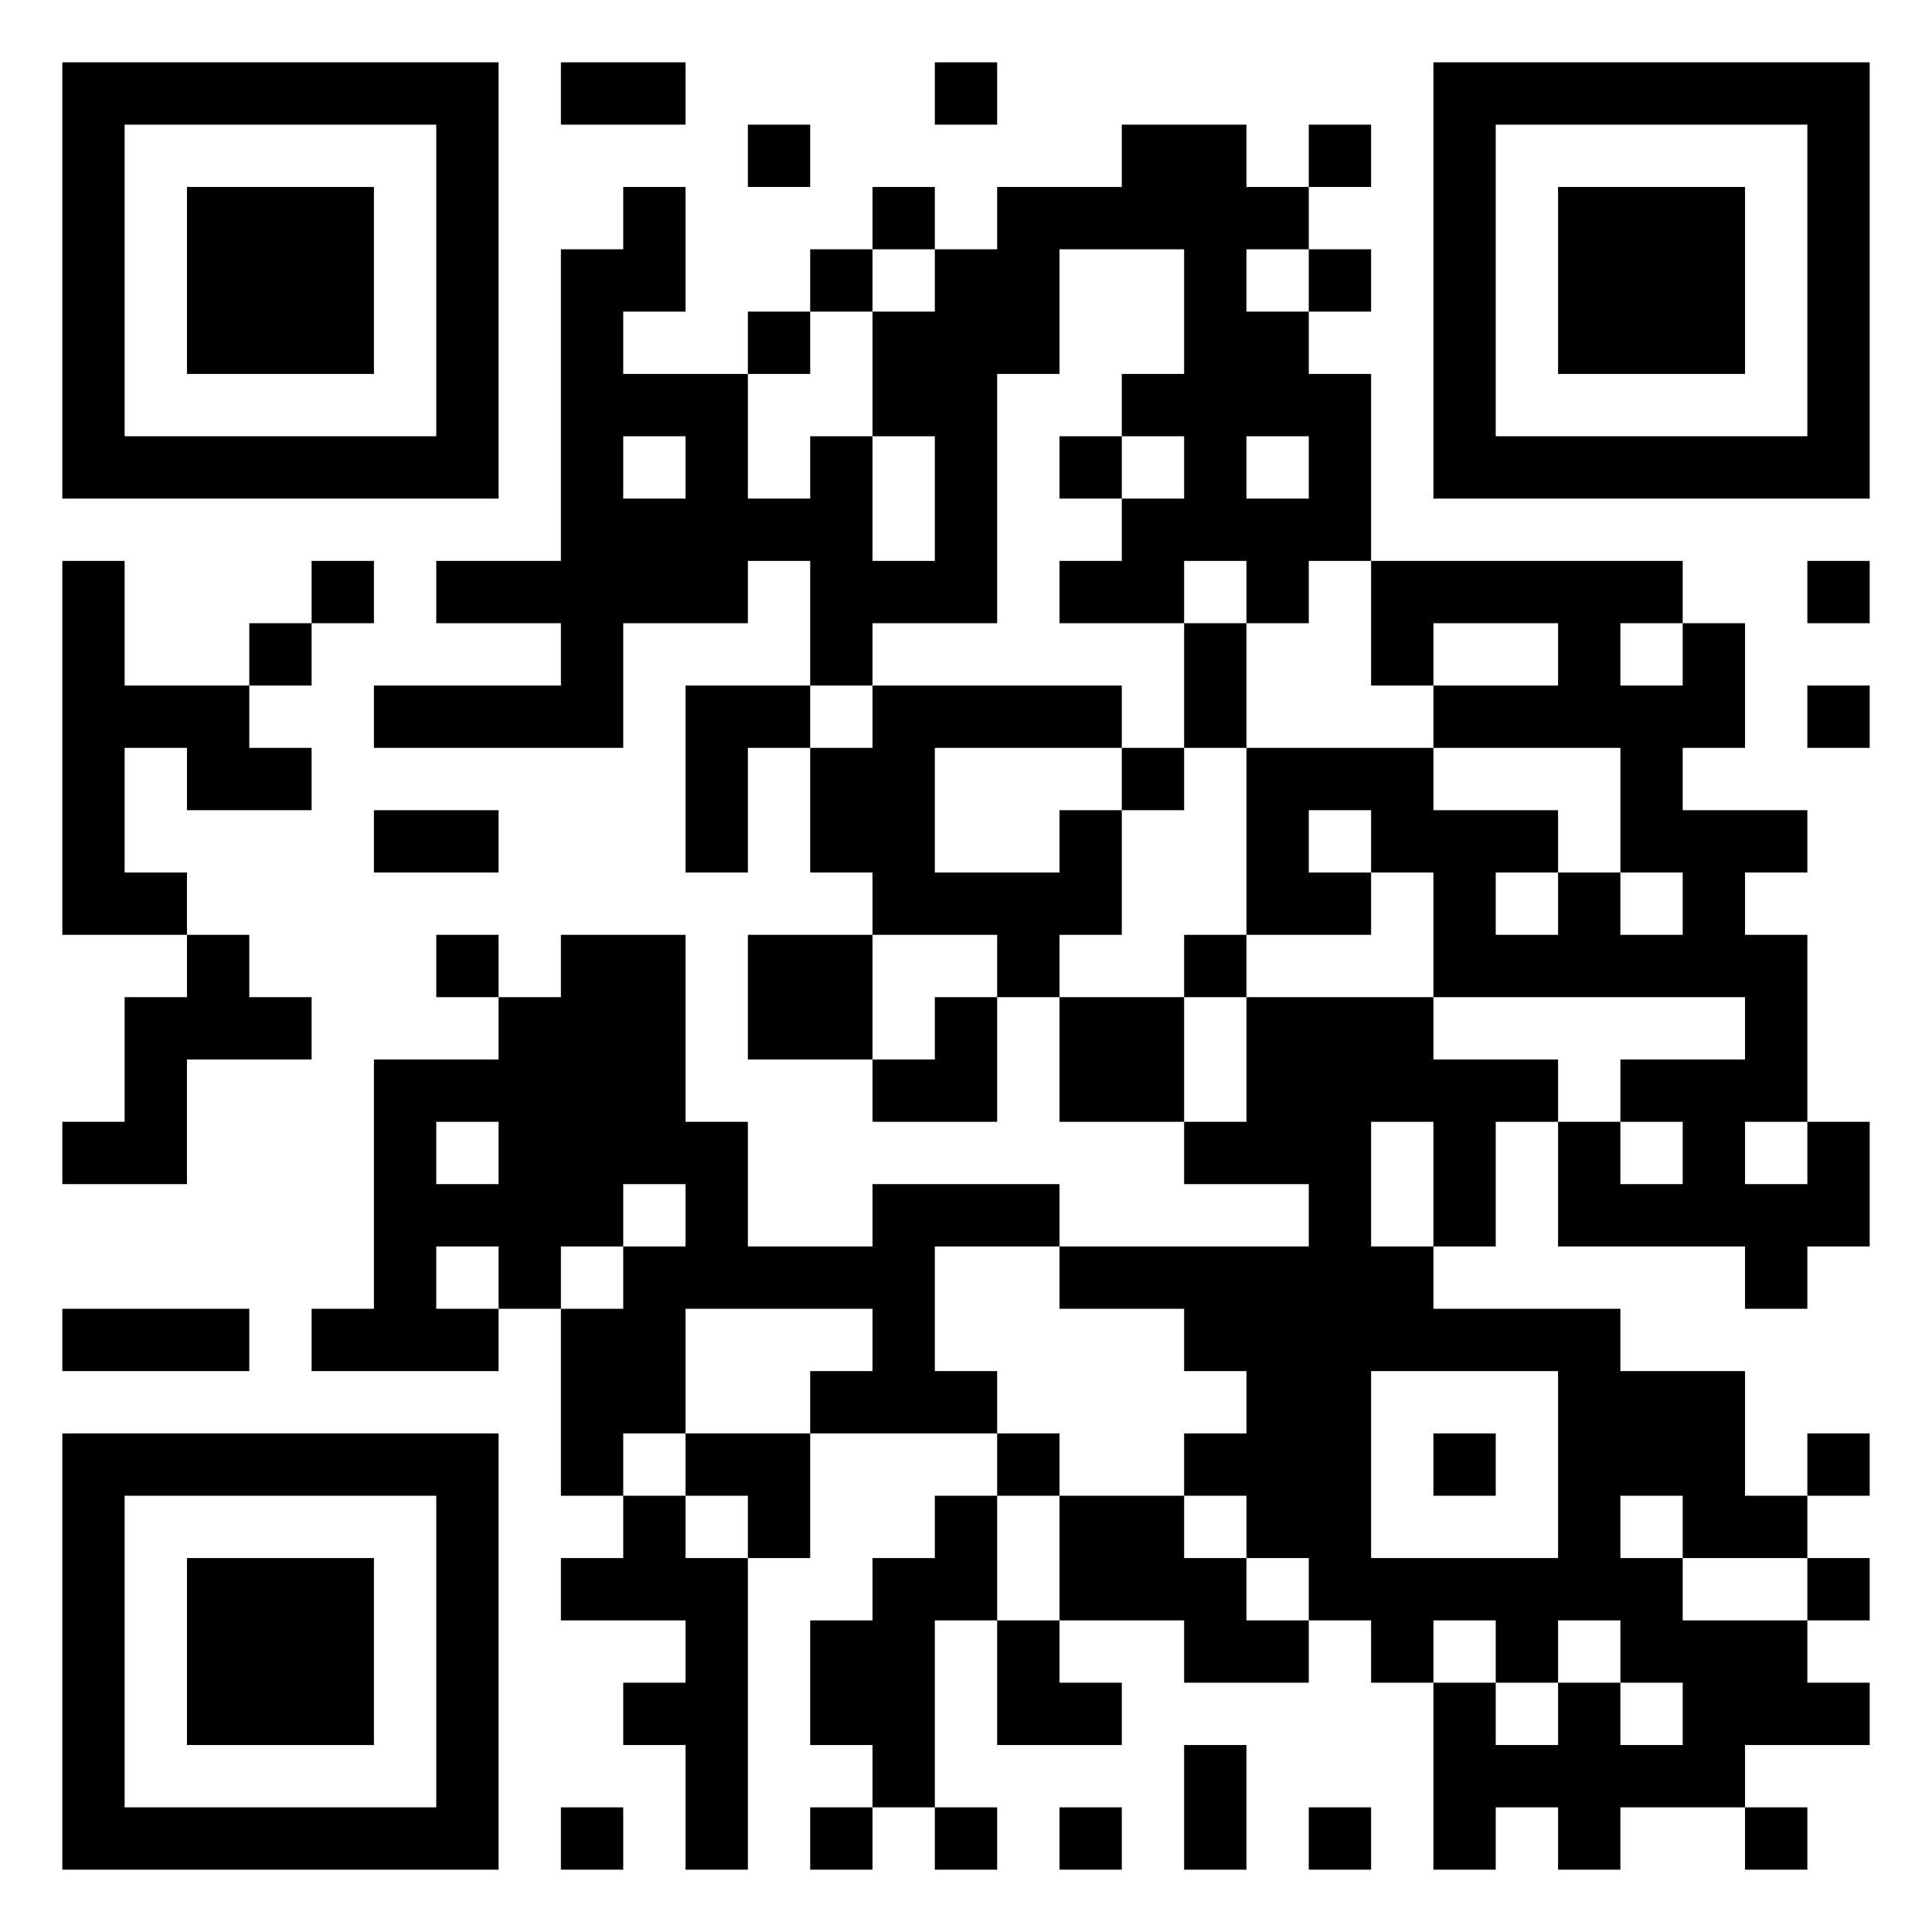 <?xml version="1.0" encoding="UTF-8"?>
<svg xmlns="http://www.w3.org/2000/svg" version="1.1" width="500" height="500" viewBox="0 0 500 500"><rect x="0" y="0" width="500" height="500" fill="#ffffff"/><g transform="scale(16.129)"><g transform="translate(1,1)"><g><g transform="translate(3.5,3.5)"><path fill-rule="evenodd" d="M-3.5 -3.5L3.5 -3.5L3.5 3.5L-3.5 3.5ZM-2.5 -2.5L-2.5 2.5L2.5 2.5L2.5 -2.5Z" fill="#000000"/><path fill-rule="evenodd" d="M-1.5 -1.5L1.5 -1.5L1.5 1.5L-1.5 1.5Z" fill="#000000"/></g></g><g><g transform="translate(25.5,3.5)"><g transform="rotate(90)"><path fill-rule="evenodd" d="M-3.5 -3.5L3.5 -3.5L3.5 3.5L-3.5 3.5ZM-2.5 -2.5L-2.5 2.5L2.5 2.5L2.5 -2.5Z" fill="#000000"/><path fill-rule="evenodd" d="M-1.5 -1.5L1.5 -1.5L1.5 1.5L-1.5 1.5Z" fill="#000000"/></g></g></g><g><g transform="translate(3.5,25.5)"><g transform="rotate(-90)"><path fill-rule="evenodd" d="M-3.5 -3.5L3.5 -3.5L3.5 3.5L-3.5 3.5ZM-2.5 -2.5L-2.5 2.5L2.5 2.5L2.5 -2.5Z" fill="#000000"/><path fill-rule="evenodd" d="M-1.5 -1.5L1.5 -1.5L1.5 1.5L-1.5 1.5Z" fill="#000000"/></g></g></g><path fill-rule="evenodd" d="M8 0L8 1L10 1L10 0ZM14 0L14 1L15 1L15 0ZM11 1L11 2L12 2L12 1ZM17 1L17 2L15 2L15 3L14 3L14 2L13 2L13 3L12 3L12 4L11 4L11 5L9 5L9 4L10 4L10 2L9 2L9 3L8 3L8 8L6 8L6 9L8 9L8 10L5 10L5 11L9 11L9 9L11 9L11 8L12 8L12 10L10 10L10 13L11 13L11 11L12 11L12 13L13 13L13 14L11 14L11 16L13 16L13 17L15 17L15 15L16 15L16 17L18 17L18 18L20 18L20 19L16 19L16 18L13 18L13 19L11 19L11 17L10 17L10 14L8 14L8 15L7 15L7 14L6 14L6 15L7 15L7 16L5 16L5 20L4 20L4 21L7 21L7 20L8 20L8 23L9 23L9 24L8 24L8 25L10 25L10 26L9 26L9 27L10 27L10 29L11 29L11 24L12 24L12 22L15 22L15 23L14 23L14 24L13 24L13 25L12 25L12 27L13 27L13 28L12 28L12 29L13 29L13 28L14 28L14 29L15 29L15 28L14 28L14 25L15 25L15 27L17 27L17 26L16 26L16 25L18 25L18 26L20 26L20 25L21 25L21 26L22 26L22 29L23 29L23 28L24 28L24 29L25 29L25 28L27 28L27 29L28 29L28 28L27 28L27 27L29 27L29 26L28 26L28 25L29 25L29 24L28 24L28 23L29 23L29 22L28 22L28 23L27 23L27 21L25 21L25 20L22 20L22 19L23 19L23 17L24 17L24 19L27 19L27 20L28 20L28 19L29 19L29 17L28 17L28 14L27 14L27 13L28 13L28 12L26 12L26 11L27 11L27 9L26 9L26 8L21 8L21 5L20 5L20 4L21 4L21 3L20 3L20 2L21 2L21 1L20 1L20 2L19 2L19 1ZM13 3L13 4L12 4L12 5L11 5L11 7L12 7L12 6L13 6L13 8L14 8L14 6L13 6L13 4L14 4L14 3ZM16 3L16 5L15 5L15 9L13 9L13 10L12 10L12 11L13 11L13 10L17 10L17 11L14 11L14 13L16 13L16 12L17 12L17 14L16 14L16 15L18 15L18 17L19 17L19 15L22 15L22 16L24 16L24 17L25 17L25 18L26 18L26 17L25 17L25 16L27 16L27 15L22 15L22 13L21 13L21 12L20 12L20 13L21 13L21 14L19 14L19 11L22 11L22 12L24 12L24 13L23 13L23 14L24 14L24 13L25 13L25 14L26 14L26 13L25 13L25 11L22 11L22 10L24 10L24 9L22 9L22 10L21 10L21 8L20 8L20 9L19 9L19 8L18 8L18 9L16 9L16 8L17 8L17 7L18 7L18 6L17 6L17 5L18 5L18 3ZM19 3L19 4L20 4L20 3ZM9 6L9 7L10 7L10 6ZM16 6L16 7L17 7L17 6ZM19 6L19 7L20 7L20 6ZM0 8L0 14L2 14L2 15L1 15L1 17L0 17L0 18L2 18L2 16L4 16L4 15L3 15L3 14L2 14L2 13L1 13L1 11L2 11L2 12L4 12L4 11L3 11L3 10L4 10L4 9L5 9L5 8L4 8L4 9L3 9L3 10L1 10L1 8ZM28 8L28 9L29 9L29 8ZM18 9L18 11L17 11L17 12L18 12L18 11L19 11L19 9ZM25 9L25 10L26 10L26 9ZM28 10L28 11L29 11L29 10ZM5 12L5 13L7 13L7 12ZM13 14L13 16L14 16L14 15L15 15L15 14ZM18 14L18 15L19 15L19 14ZM6 17L6 18L7 18L7 17ZM21 17L21 19L22 19L22 17ZM27 17L27 18L28 18L28 17ZM9 18L9 19L8 19L8 20L9 20L9 19L10 19L10 18ZM6 19L6 20L7 20L7 19ZM14 19L14 21L15 21L15 22L16 22L16 23L15 23L15 25L16 25L16 23L18 23L18 24L19 24L19 25L20 25L20 24L19 24L19 23L18 23L18 22L19 22L19 21L18 21L18 20L16 20L16 19ZM0 20L0 21L3 21L3 20ZM10 20L10 22L9 22L9 23L10 23L10 24L11 24L11 23L10 23L10 22L12 22L12 21L13 21L13 20ZM21 21L21 24L24 24L24 21ZM22 22L22 23L23 23L23 22ZM25 23L25 24L26 24L26 25L28 25L28 24L26 24L26 23ZM22 25L22 26L23 26L23 27L24 27L24 26L25 26L25 27L26 27L26 26L25 26L25 25L24 25L24 26L23 26L23 25ZM18 27L18 29L19 29L19 27ZM8 28L8 29L9 29L9 28ZM16 28L16 29L17 29L17 28ZM20 28L20 29L21 29L21 28Z" fill="#000000"/></g></g></svg>
